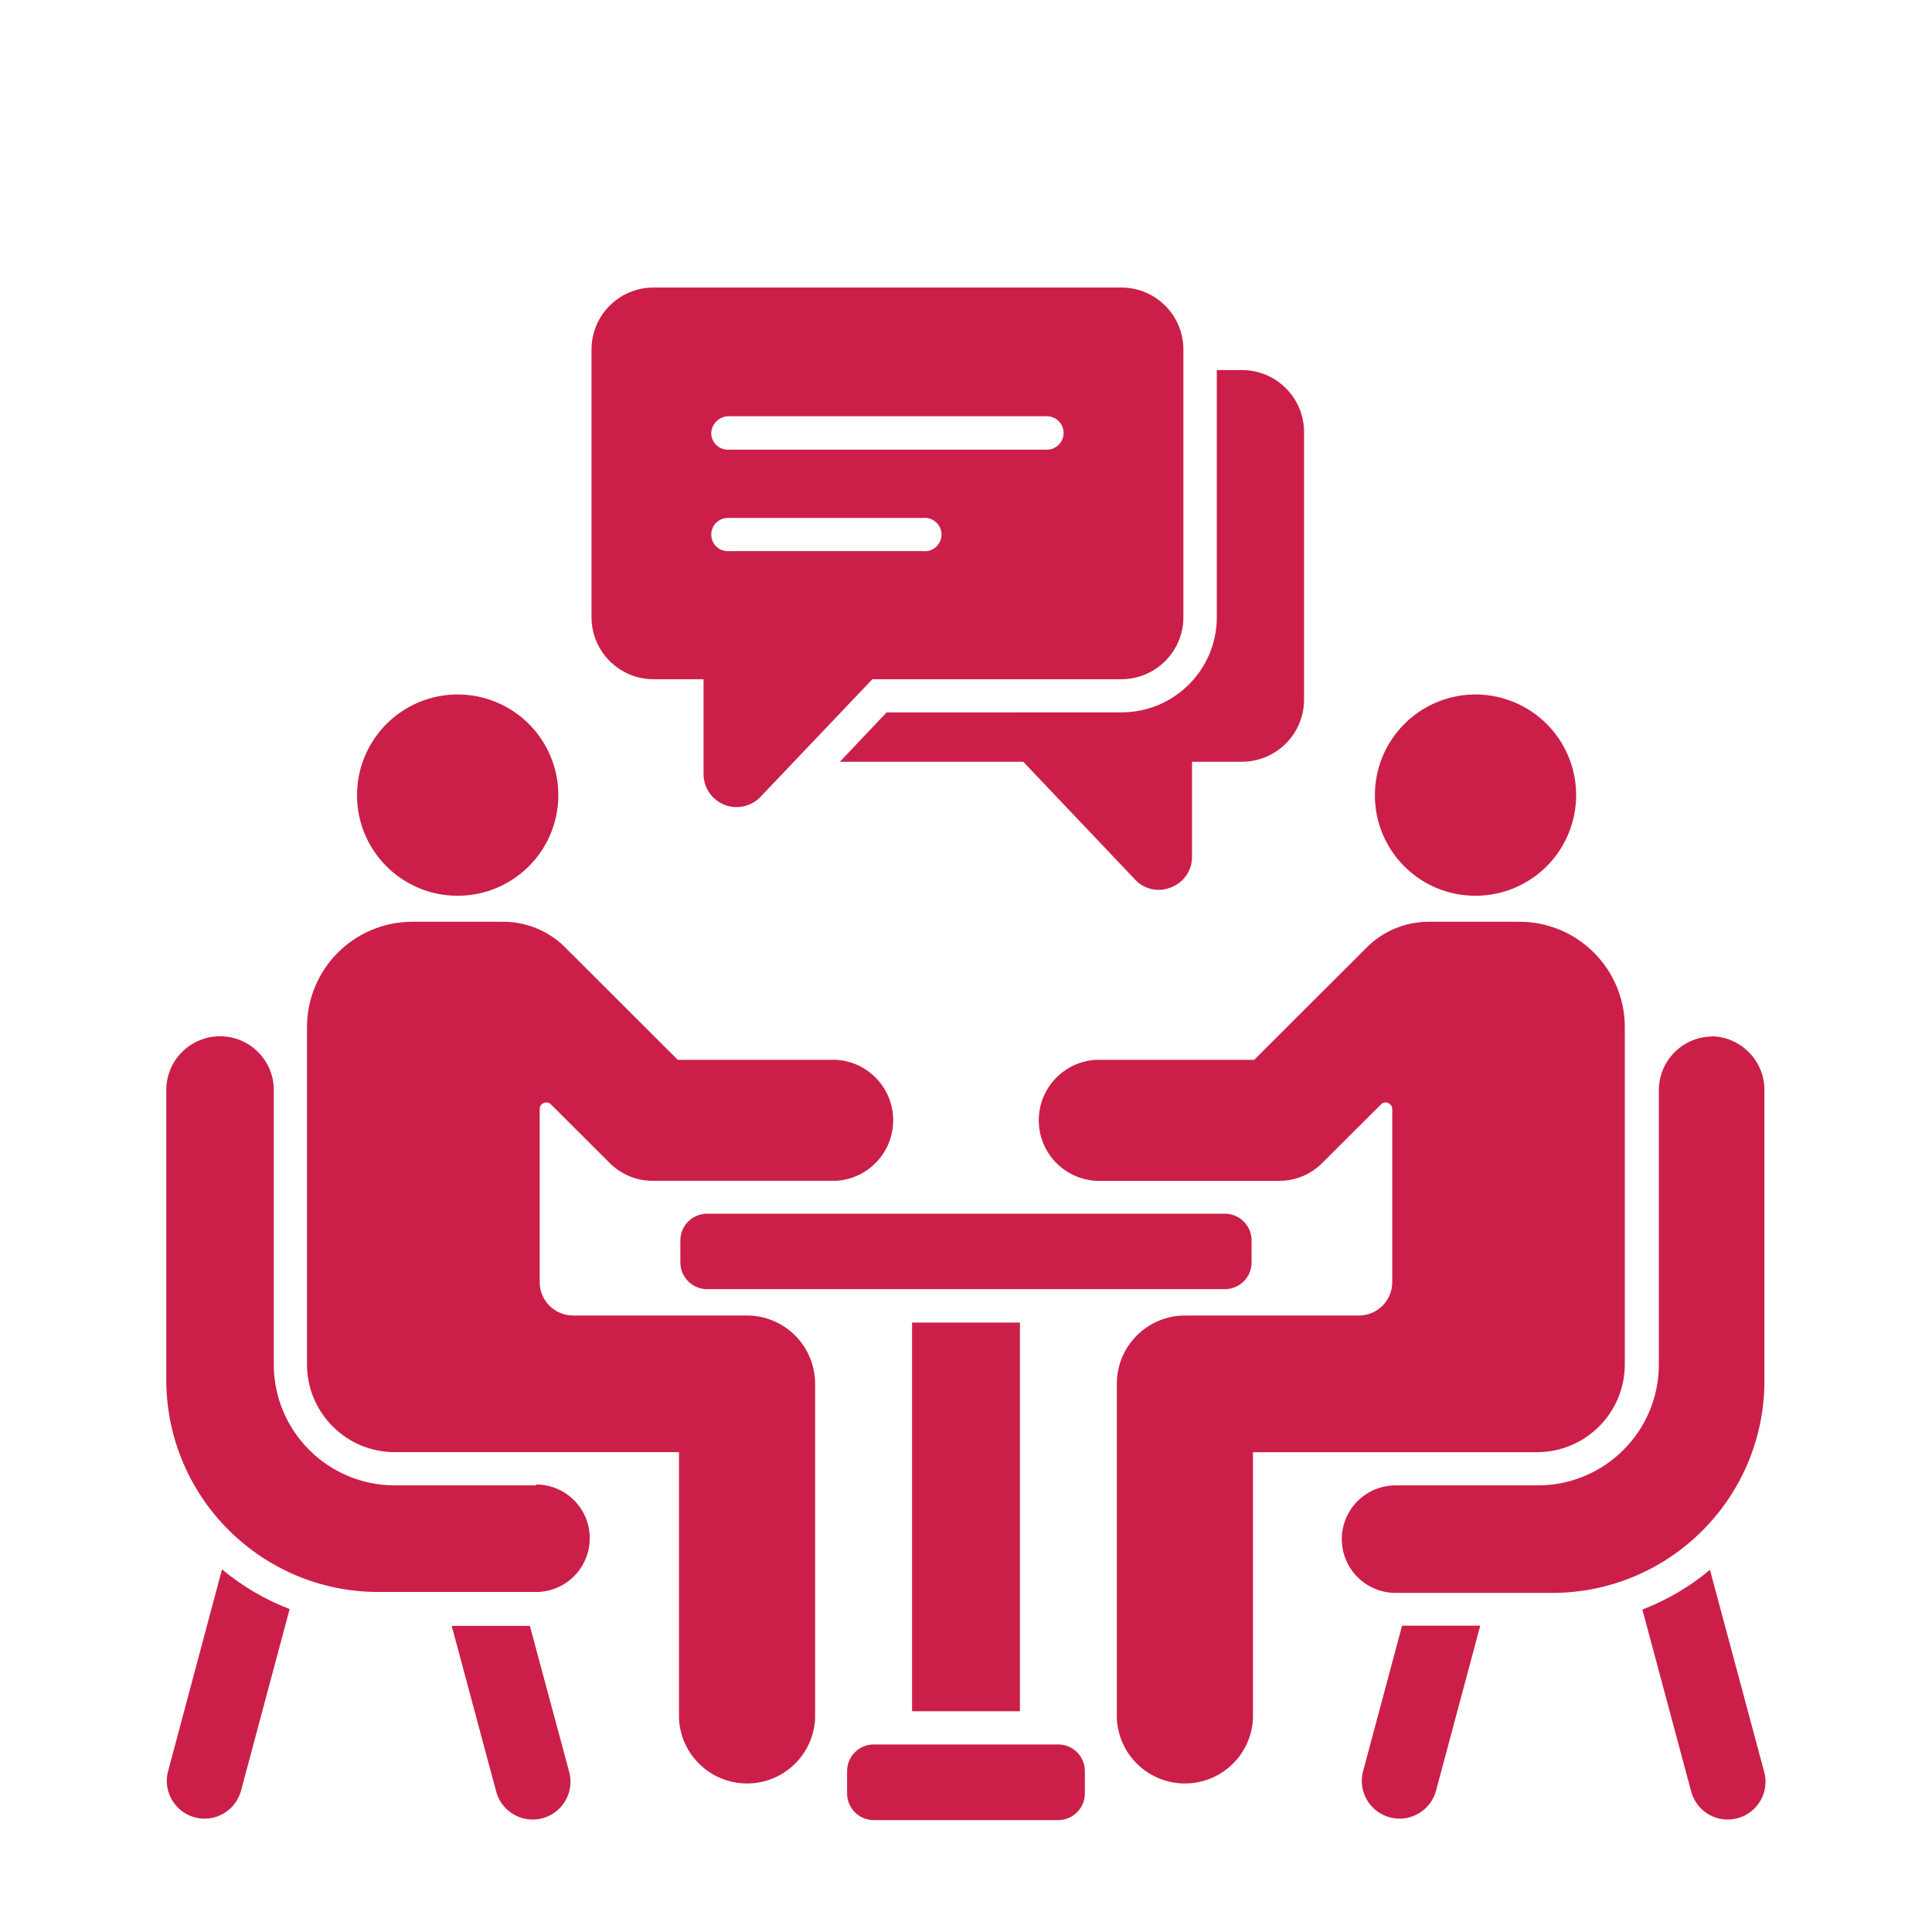 <svg width="87" height="87" viewBox="0 0 87 87" fill="none" xmlns="http://www.w3.org/2000/svg">
<g clip-path="url(#clip0_173_319)">
<path fill-rule="evenodd" clip-rule="evenodd" d="M36.705 62.324V77.398C36.622 79.03 35.275 80.312 33.64 80.312C32.006 80.312 30.659 79.03 30.576 77.398V65.392H17.779C15.594 65.392 13.824 63.622 13.824 61.438V46.253C13.824 43.633 15.95 41.508 18.57 41.508H22.586C23.683 41.489 24.736 41.922 25.496 42.709L30.52 47.724H37.638C39.087 47.801 40.221 49 40.221 50.449C40.221 51.898 39.087 53.096 37.638 53.173H29.389C28.669 53.177 27.977 52.889 27.467 52.383L24.81 49.732C24.724 49.645 24.597 49.621 24.486 49.67C24.371 49.716 24.3 49.825 24.303 49.945V57.737C24.303 58.565 24.971 59.235 25.799 59.238H33.637C34.452 59.238 35.234 59.566 35.812 60.143C36.386 60.724 36.708 61.506 36.705 62.324ZM39.924 32.082L37.82 34.303H46.078L51.108 39.602C51.519 40.053 52.174 40.195 52.736 39.957C53.308 39.74 53.681 39.191 53.678 38.582V34.303H55.934H55.931C57.472 34.297 58.72 33.052 58.723 31.51V19.458C58.723 18.717 58.43 18.006 57.905 17.484C57.383 16.959 56.672 16.665 55.931 16.665H54.794V27.793C54.794 30.16 52.872 32.078 50.505 32.078L39.924 32.082ZM26.636 27.793V15.738C26.636 14.2 27.881 12.952 29.42 12.949H50.505C52.044 12.952 53.289 14.2 53.289 15.738V27.793C53.289 29.332 52.044 30.58 50.505 30.586H39.284L34.245 35.885C33.825 36.323 33.182 36.462 32.62 36.24C32.055 36.014 31.684 35.471 31.681 34.862V30.586H29.419C27.881 30.58 26.636 29.332 26.636 27.793ZM32.03 19.458C32.015 19.671 32.095 19.881 32.247 20.033C32.398 20.184 32.608 20.261 32.821 20.249H47.144C47.558 20.249 47.895 19.912 47.895 19.495C47.895 19.081 47.558 18.744 47.144 18.744H32.781C32.389 18.763 32.071 19.066 32.03 19.458ZM32.03 24.077C32.03 24.281 32.114 24.478 32.265 24.617C32.413 24.76 32.617 24.834 32.821 24.818H41.568C41.781 24.84 41.991 24.772 42.149 24.63C42.306 24.488 42.396 24.284 42.396 24.071C42.396 23.86 42.306 23.657 42.149 23.515C41.991 23.372 41.781 23.301 41.568 23.323H32.782C32.581 23.323 32.389 23.4 32.247 23.542C32.108 23.684 32.027 23.876 32.03 24.077ZM47.66 78.554H39.338C38.68 78.557 38.145 79.094 38.145 79.756V80.76C38.145 81.421 38.68 81.958 39.338 81.961H47.66C48.318 81.958 48.853 81.421 48.853 80.76V79.756C48.853 79.094 48.318 78.557 47.66 78.554ZM56.36 56.85V55.846C56.354 55.185 55.817 54.654 55.156 54.654H31.842C31.181 54.654 30.643 55.185 30.637 55.846V56.85C30.637 57.515 31.178 58.052 31.842 58.052H55.156C55.477 58.052 55.783 57.926 56.008 57.7C56.234 57.474 56.36 57.169 56.36 56.85ZM45.928 77.059V59.557H41.071V77.059H45.928ZM73.167 61.448V46.254C73.167 43.634 71.042 41.508 68.422 41.508H64.387C63.299 41.496 62.255 41.929 61.501 42.71L56.478 47.724H49.36C47.911 47.802 46.777 49 46.777 50.449C46.777 51.898 47.911 53.097 49.36 53.174H57.609C58.329 53.177 59.021 52.89 59.53 52.383L62.187 49.733C62.274 49.646 62.401 49.621 62.512 49.671C62.626 49.717 62.697 49.825 62.694 49.946V57.737C62.694 58.565 62.027 59.236 61.199 59.239H53.361C51.671 59.239 50.296 60.611 50.293 62.301V77.399C50.376 79.03 51.723 80.312 53.358 80.312C54.992 80.312 56.339 79.03 56.422 77.399V65.393H69.219C71.397 65.39 73.161 63.626 73.167 61.448ZM77.122 46.674C75.787 46.674 74.706 47.752 74.7 49.084V61.448C74.697 64.454 72.259 66.888 69.25 66.888H62.845C61.508 66.888 60.423 67.973 60.423 69.308C60.423 70.645 61.508 71.73 62.845 71.73H69.963C75.191 71.693 79.42 67.466 79.454 62.239V49.084C79.454 47.771 78.404 46.696 77.088 46.665L77.122 46.674ZM61.365 79.821C61.161 80.714 61.708 81.61 62.598 81.841C63.485 82.073 64.396 81.554 64.656 80.674L66.657 73.206H63.136L61.365 79.821ZM77.001 70.691C76.093 71.451 75.064 72.054 73.958 72.48L76.155 80.673C76.399 81.582 77.332 82.122 78.24 81.878C79.149 81.637 79.689 80.704 79.445 79.796L77.001 70.691ZM66.436 40.337C68.271 40.34 69.927 39.237 70.628 37.544C71.333 35.848 70.946 33.899 69.649 32.601C68.351 31.303 66.399 30.917 64.706 31.619C63.013 32.323 61.91 33.979 61.913 35.814C61.913 38.31 63.936 40.337 66.436 40.337ZM24.153 66.888H17.779C14.773 66.888 12.333 64.453 12.329 61.447V49.083C12.329 47.748 11.245 46.664 9.91 46.664C8.573 46.664 7.488 47.748 7.488 49.083V62.198C7.525 67.441 11.777 71.676 17.02 71.689H24.138C25.476 71.689 26.557 70.604 26.557 69.267C26.557 67.932 25.476 66.848 24.138 66.848L24.153 66.888ZM23.86 73.215H20.341L22.343 80.673C22.584 81.582 23.517 82.122 24.428 81.878C25.336 81.637 25.874 80.704 25.633 79.796L23.86 73.215ZM7.553 79.82C7.349 80.713 7.896 81.609 8.783 81.841C9.673 82.073 10.584 81.554 10.844 80.673L13.043 72.455H13.04C11.934 72.032 10.905 71.426 9.997 70.669L7.553 79.82ZM20.603 40.337C22.438 40.34 24.091 39.237 24.796 37.544C25.5 35.848 25.111 33.898 23.816 32.601C22.519 31.303 20.566 30.917 18.873 31.618C17.177 32.323 16.074 33.979 16.077 35.814C16.077 38.31 18.104 40.337 20.603 40.337Z" fill="#CB1F49"/>
</g>
<defs>
<clipPath id="clip0_173_319">
<rect width="87" height="87" fill="white"/>
</clipPath>
</defs>
</svg>
